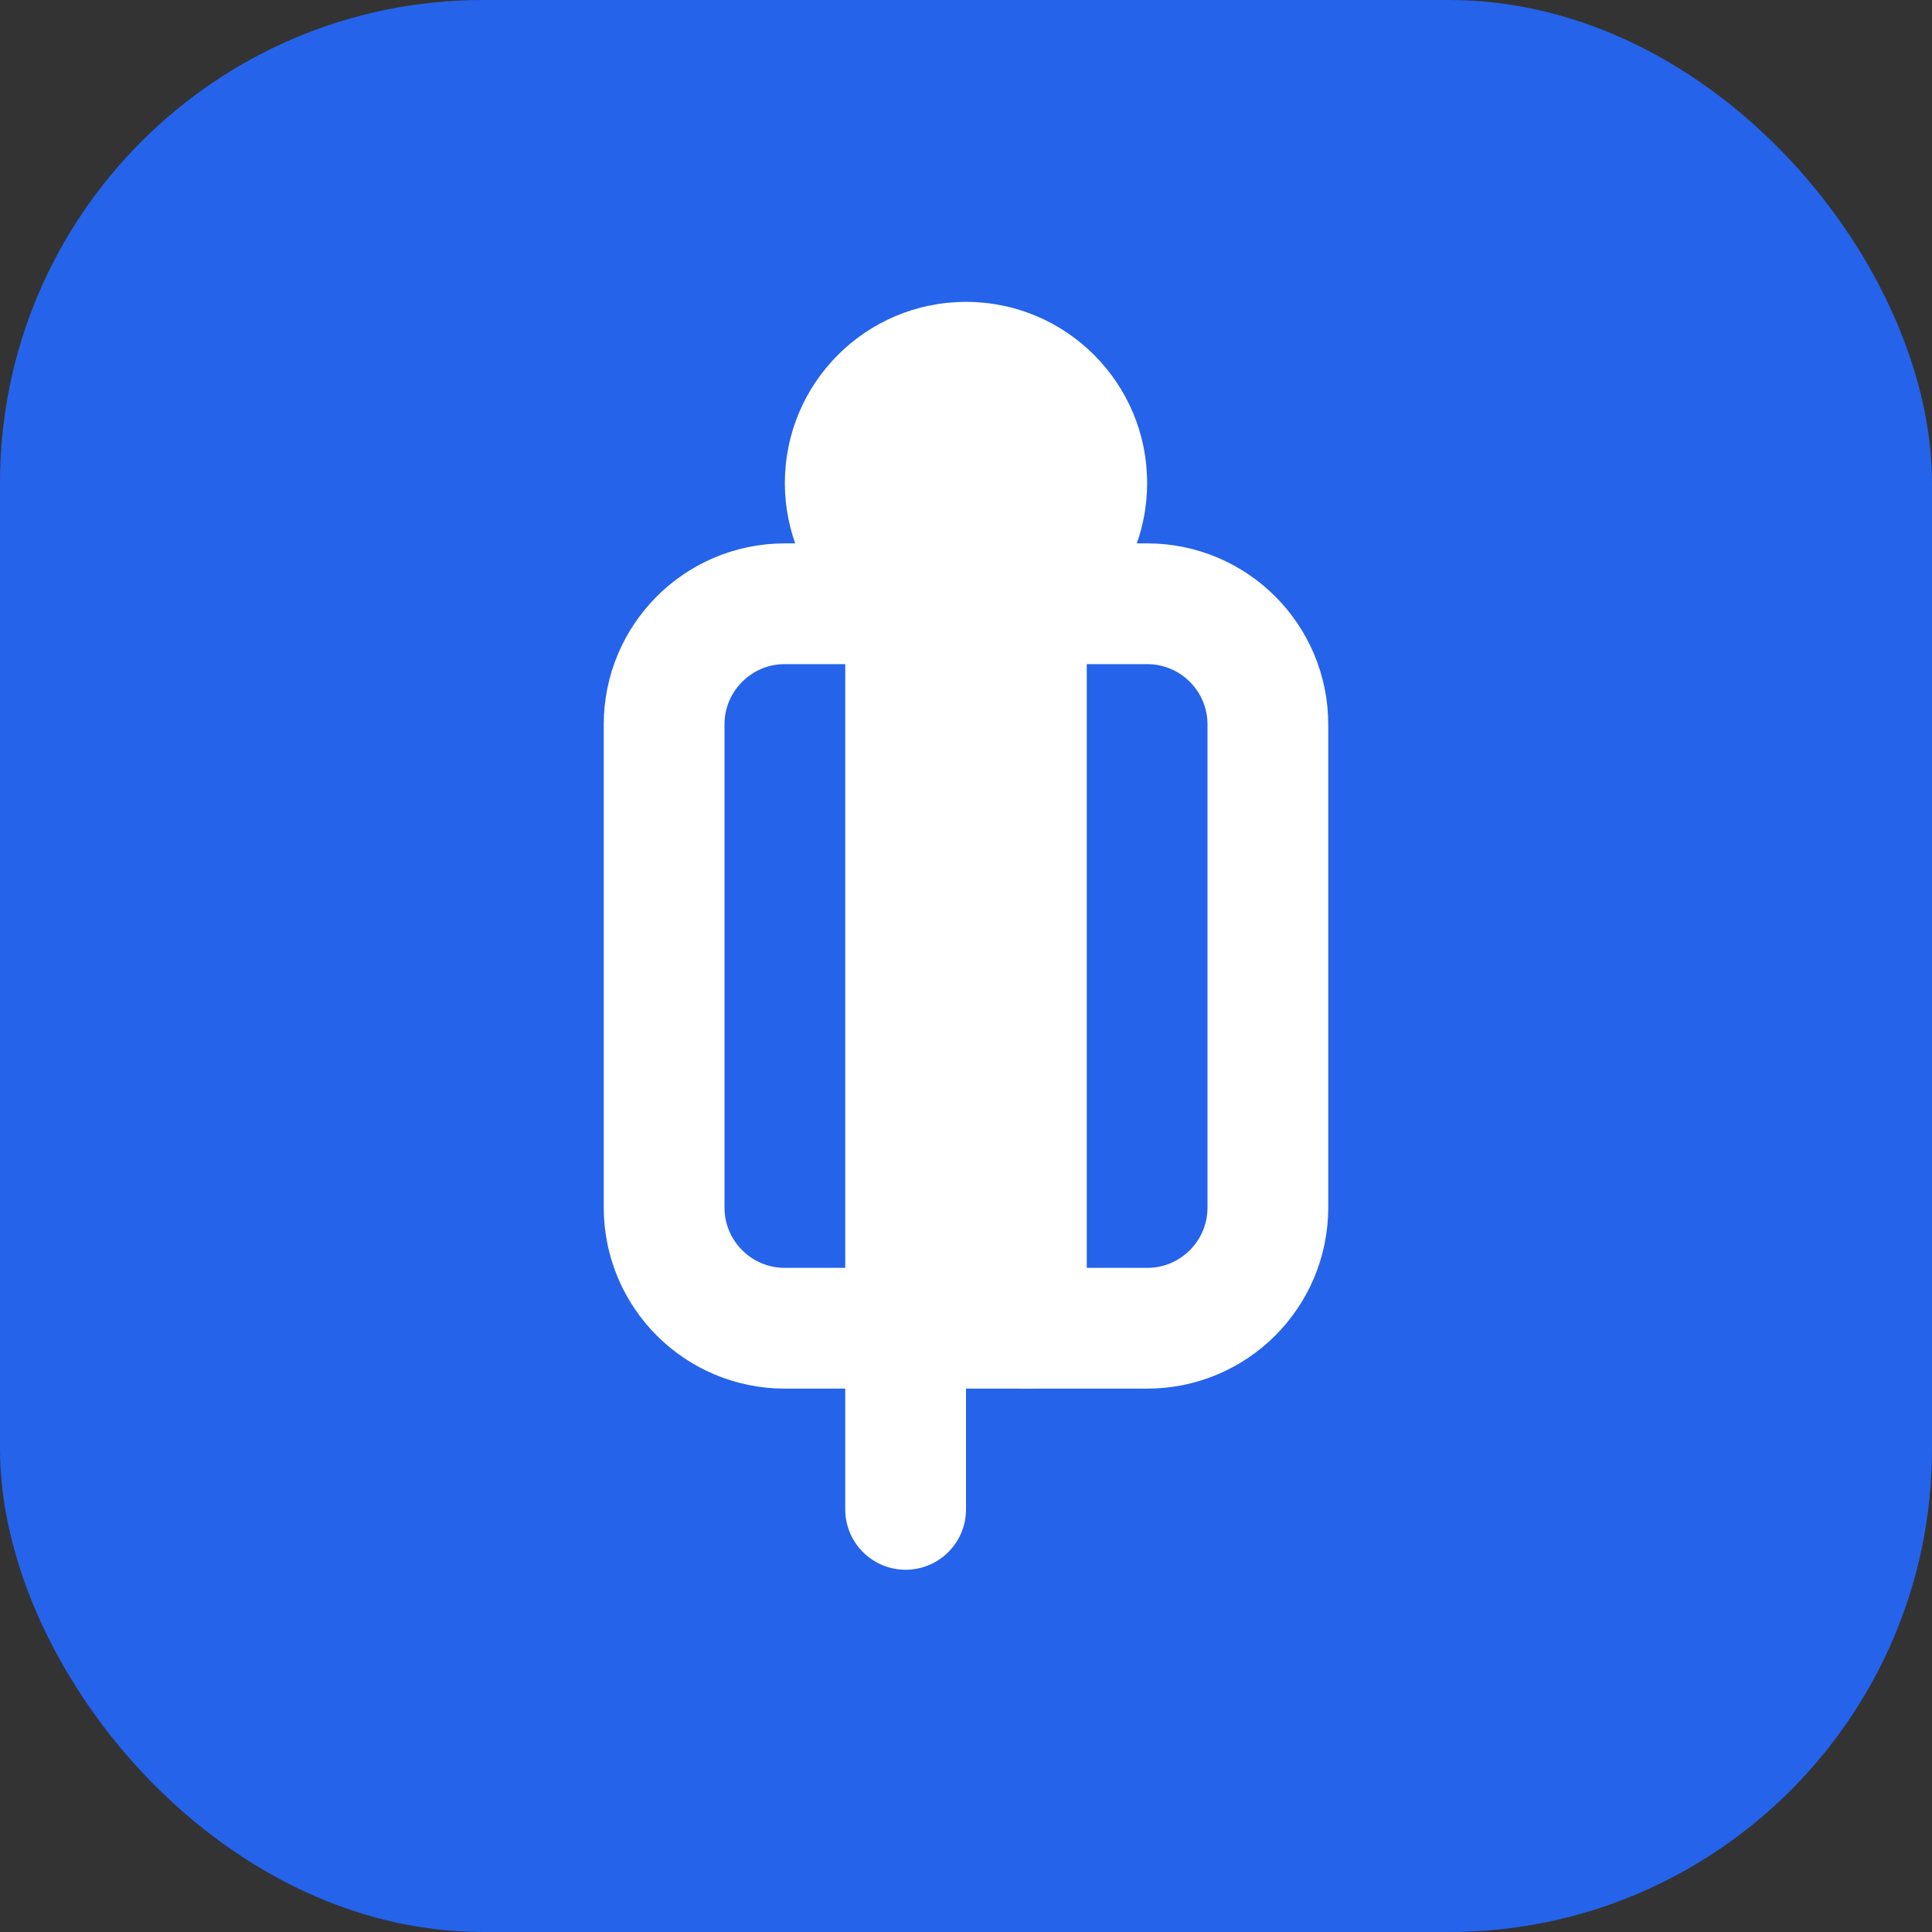 <svg width="32" height="32" viewBox="0 0 32 32" fill="none" xmlns="http://www.w3.org/2000/svg">
  <rect x="0" y="0" width="32" height="32" fill="#333333" stroke="none"/>
  <rect width="32" height="32" rx="8" fill="#2563EB"/>
  <path d="M16 7C16 6.448 15.552 6 15 6C14.448 6 14 6.448 14 7V25C14 25.552 14.448 26 15 26C15.552 26 16 25.552 16 25V7Z" fill="white"/>
  <path d="M18 10C18 9.448 17.552 9 17 9C16.448 9 16 9.448 16 10V22C16 22.552 16.448 23 17 23C17.552 23 18 22.552 18 22V10Z" fill="white"/>
  <circle cx="16" cy="8" r="3" fill="white"/>
  <path d="M11 12V20C11 21.105 11.895 22 13 22H19C20.105 22 21 21.105 21 20V12C21 10.895 20.105 10 19 10H13C11.895 10 11 10.895 11 12Z" stroke="white" stroke-width="2"/>
</svg>
